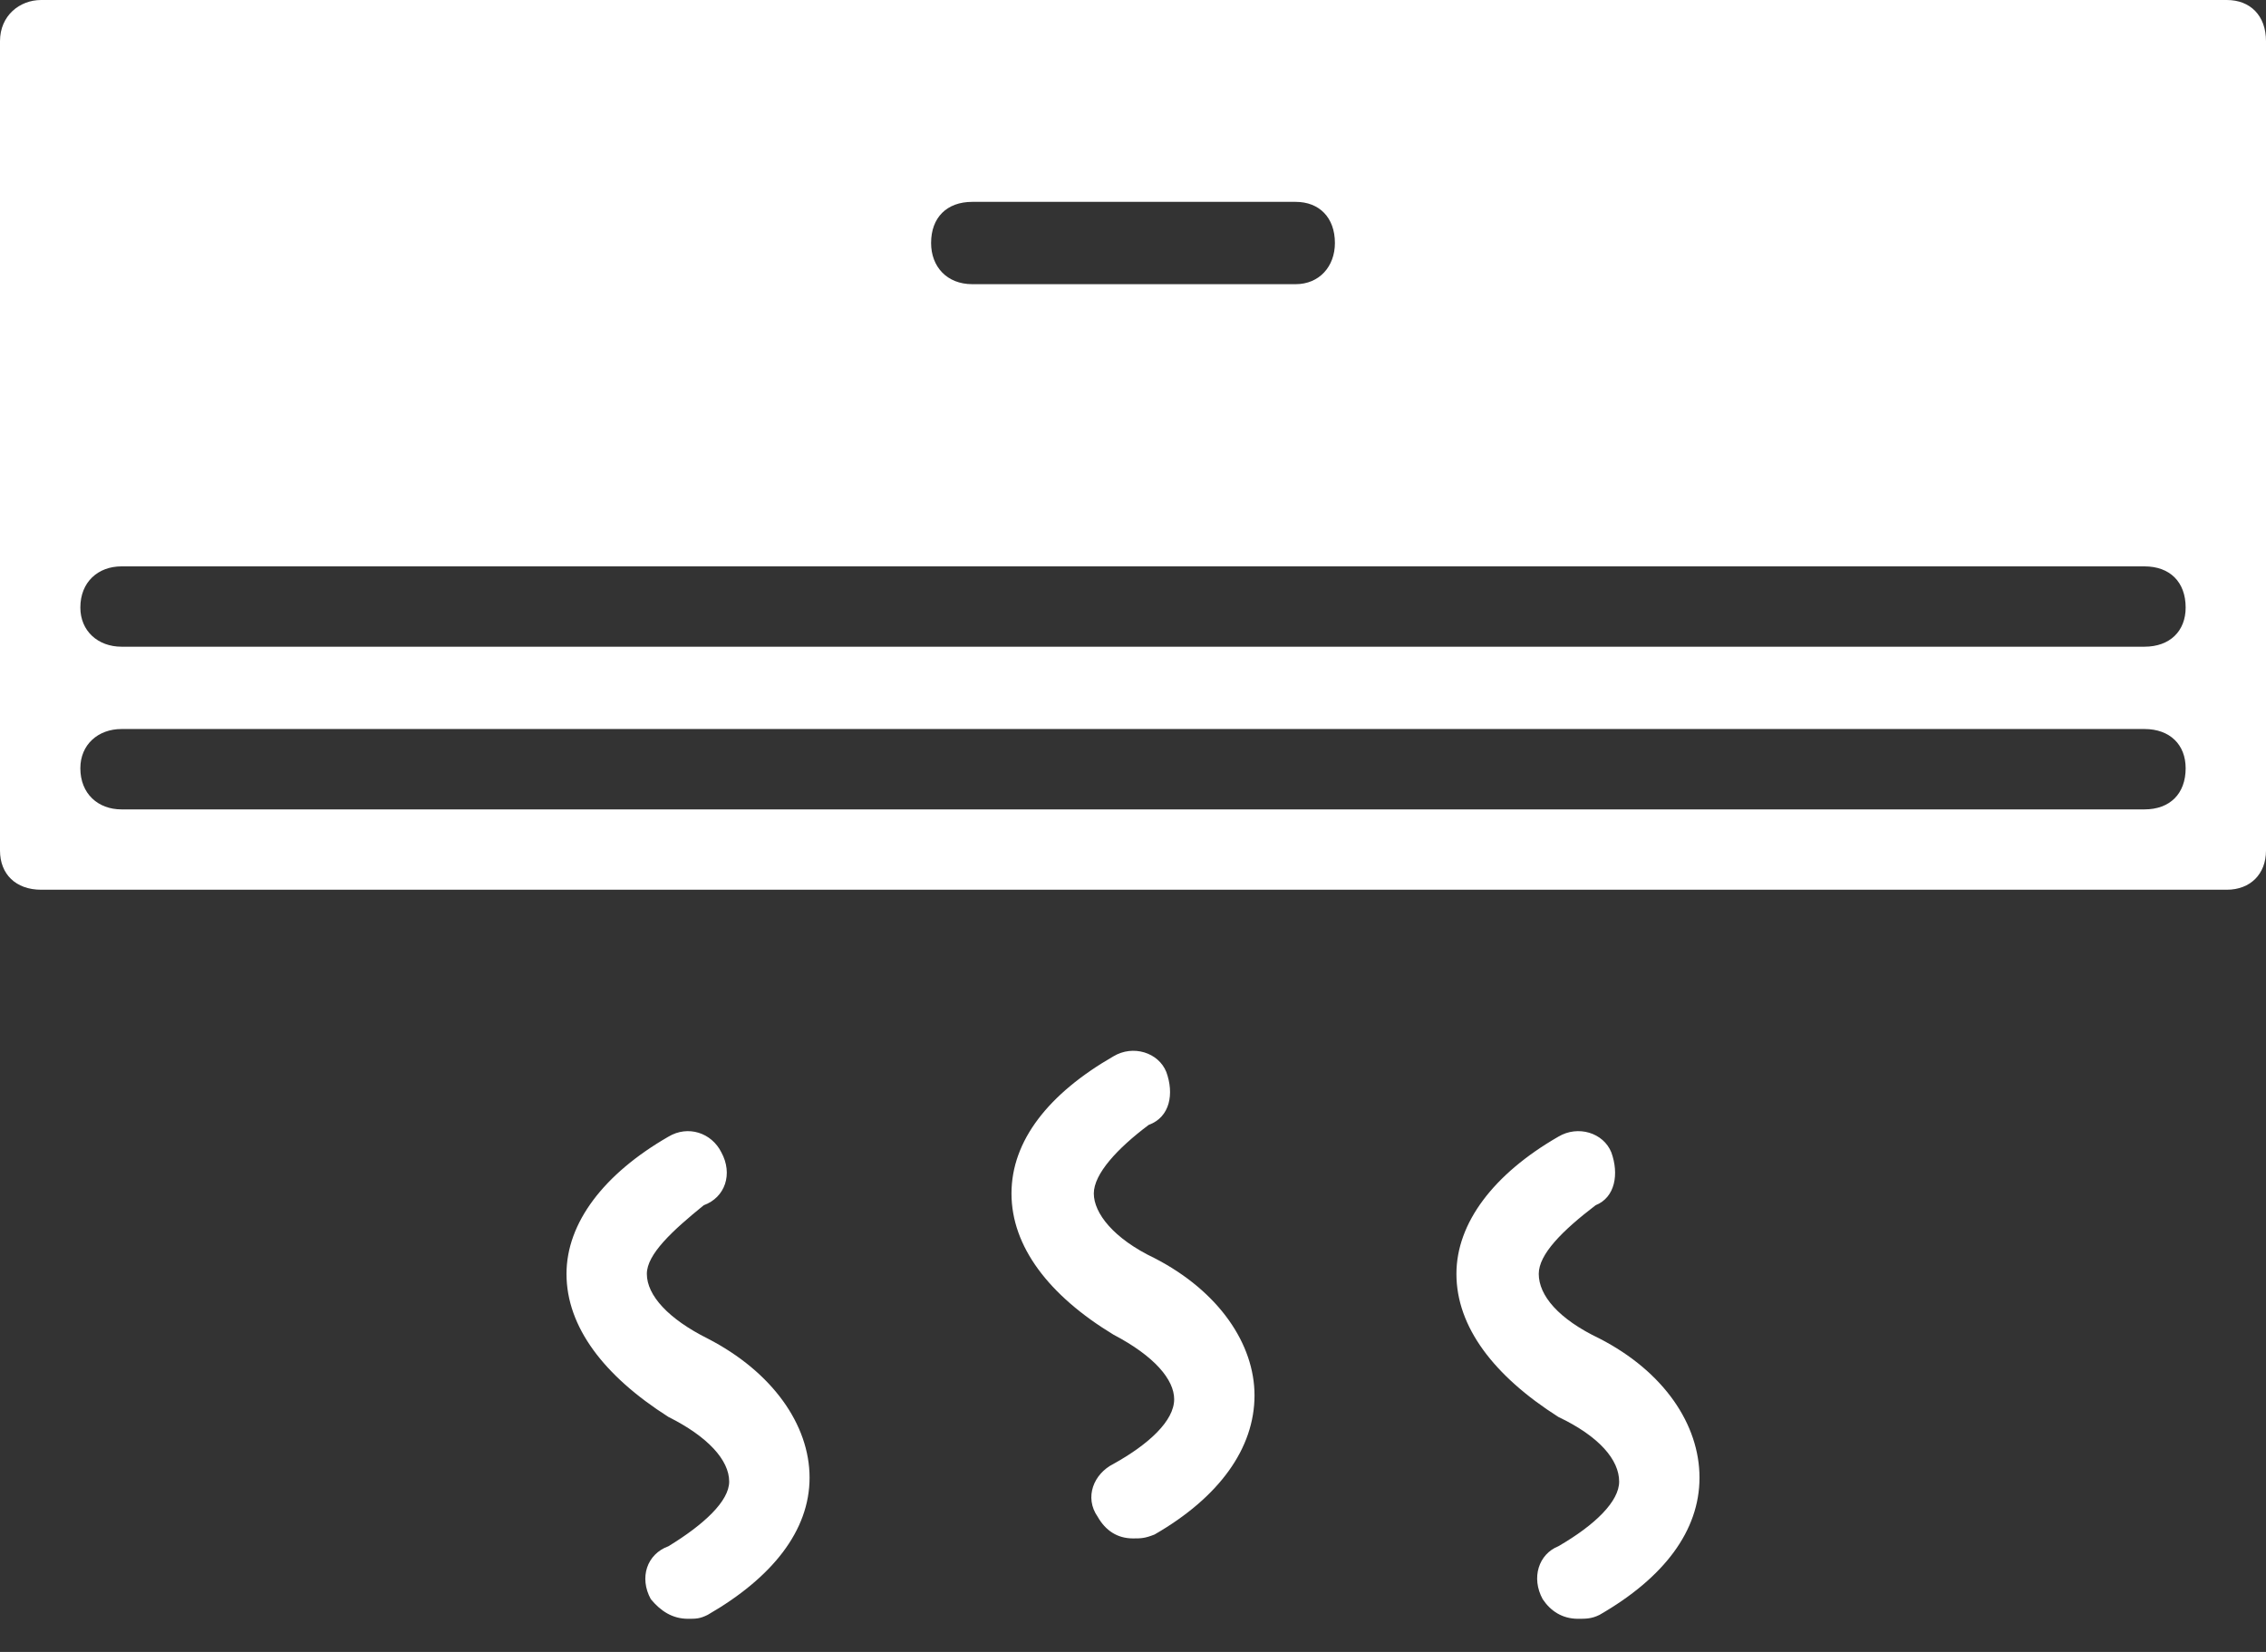 <svg width="48" height="35" viewBox="0 0 48 35" fill="none" xmlns="http://www.w3.org/2000/svg">
<rect x="0" y="0" width="48" height="35" fill="#333333" stroke="none"/>
<path d="M24 32.595C23.668 32.595 23.419 32.429 23.253 32.138C22.962 31.723 23.17 31.225 23.585 31.017C24.332 30.602 24.872 30.104 24.872 29.647C24.872 29.232 24.457 28.734 23.585 28.277C22.215 27.446 21.426 26.408 21.426 25.287C21.426 24.166 22.215 23.169 23.585 22.381C24 22.131 24.54 22.298 24.706 22.713C24.872 23.169 24.789 23.668 24.332 23.834C23.668 24.332 23.17 24.872 23.17 25.287C23.17 25.702 23.585 26.242 24.457 26.657C25.827 27.363 26.574 28.484 26.574 29.564C26.574 30.685 25.827 31.723 24.457 32.512C24.249 32.595 24.166 32.595 24 32.595ZM1.702 12.872C1.702 12.332 2.076 12 2.574 12H45.426C45.965 12 46.298 12.332 46.298 12.872C46.298 13.37 45.965 13.702 45.426 13.702H2.574C2.076 13.702 1.702 13.37 1.702 12.872ZM2.574 8.554C2.076 8.554 1.702 8.927 1.702 9.426C1.702 9.924 2.076 10.298 2.574 10.298H45.426C45.965 10.298 46.298 9.924 46.298 9.426C46.298 8.927 45.965 8.554 45.426 8.554H2.574ZM2.574 15.446H45.426C45.965 15.446 46.298 15.778 46.298 16.277C46.298 16.817 45.965 17.149 45.426 17.149H2.574C2.076 17.149 1.702 16.817 1.702 16.277C1.702 15.778 2.076 15.446 2.574 15.446ZM0.872 18.851H47.17C47.668 18.851 48 18.519 48 18.021V0.872C48 0.332 47.668 0 47.17 0H0.872C0.415 0 0 0.332 0 0.872V18.021C0 18.519 0.332 18.851 0.872 18.851ZM27.446 6.021H20.595C20.055 6.021 19.723 5.647 19.723 5.149C19.723 4.609 20.055 4.277 20.595 4.277H27.446C27.945 4.277 28.277 4.609 28.277 5.149C28.277 5.647 27.945 6.021 27.446 6.021ZM33.426 34.298C33.093 34.298 32.844 34.132 32.678 33.882C32.429 33.426 32.595 32.927 33.01 32.761C33.799 32.304 34.298 31.806 34.298 31.391C34.298 30.934 33.882 30.436 33.01 30.021C31.64 29.149 30.851 28.111 30.851 26.99C30.851 25.91 31.64 24.872 33.01 24.083C33.426 23.834 33.965 24 34.132 24.415C34.298 24.872 34.215 25.37 33.799 25.536C33.093 26.076 32.595 26.574 32.595 26.99C32.595 27.446 33.01 27.945 33.882 28.36C35.253 29.066 36 30.187 36 31.308C36 32.429 35.253 33.426 33.882 34.215C33.716 34.298 33.592 34.298 33.426 34.298ZM14.574 34.298C14.242 34.298 13.993 34.132 13.786 33.882C13.536 33.426 13.702 32.927 14.159 32.761C14.907 32.304 15.446 31.806 15.446 31.391C15.446 30.934 14.99 30.436 14.159 30.021C12.789 29.149 12 28.111 12 26.99C12 25.91 12.789 24.872 14.159 24.083C14.574 23.834 15.073 24 15.28 24.415C15.529 24.872 15.363 25.37 14.907 25.536C14.242 26.076 13.702 26.574 13.702 26.99C13.702 27.446 14.159 27.945 14.99 28.36C16.36 29.066 17.149 30.187 17.149 31.308C17.149 32.429 16.36 33.426 14.99 34.215C14.823 34.298 14.741 34.298 14.574 34.298Z" fill="white"/>
</svg>
